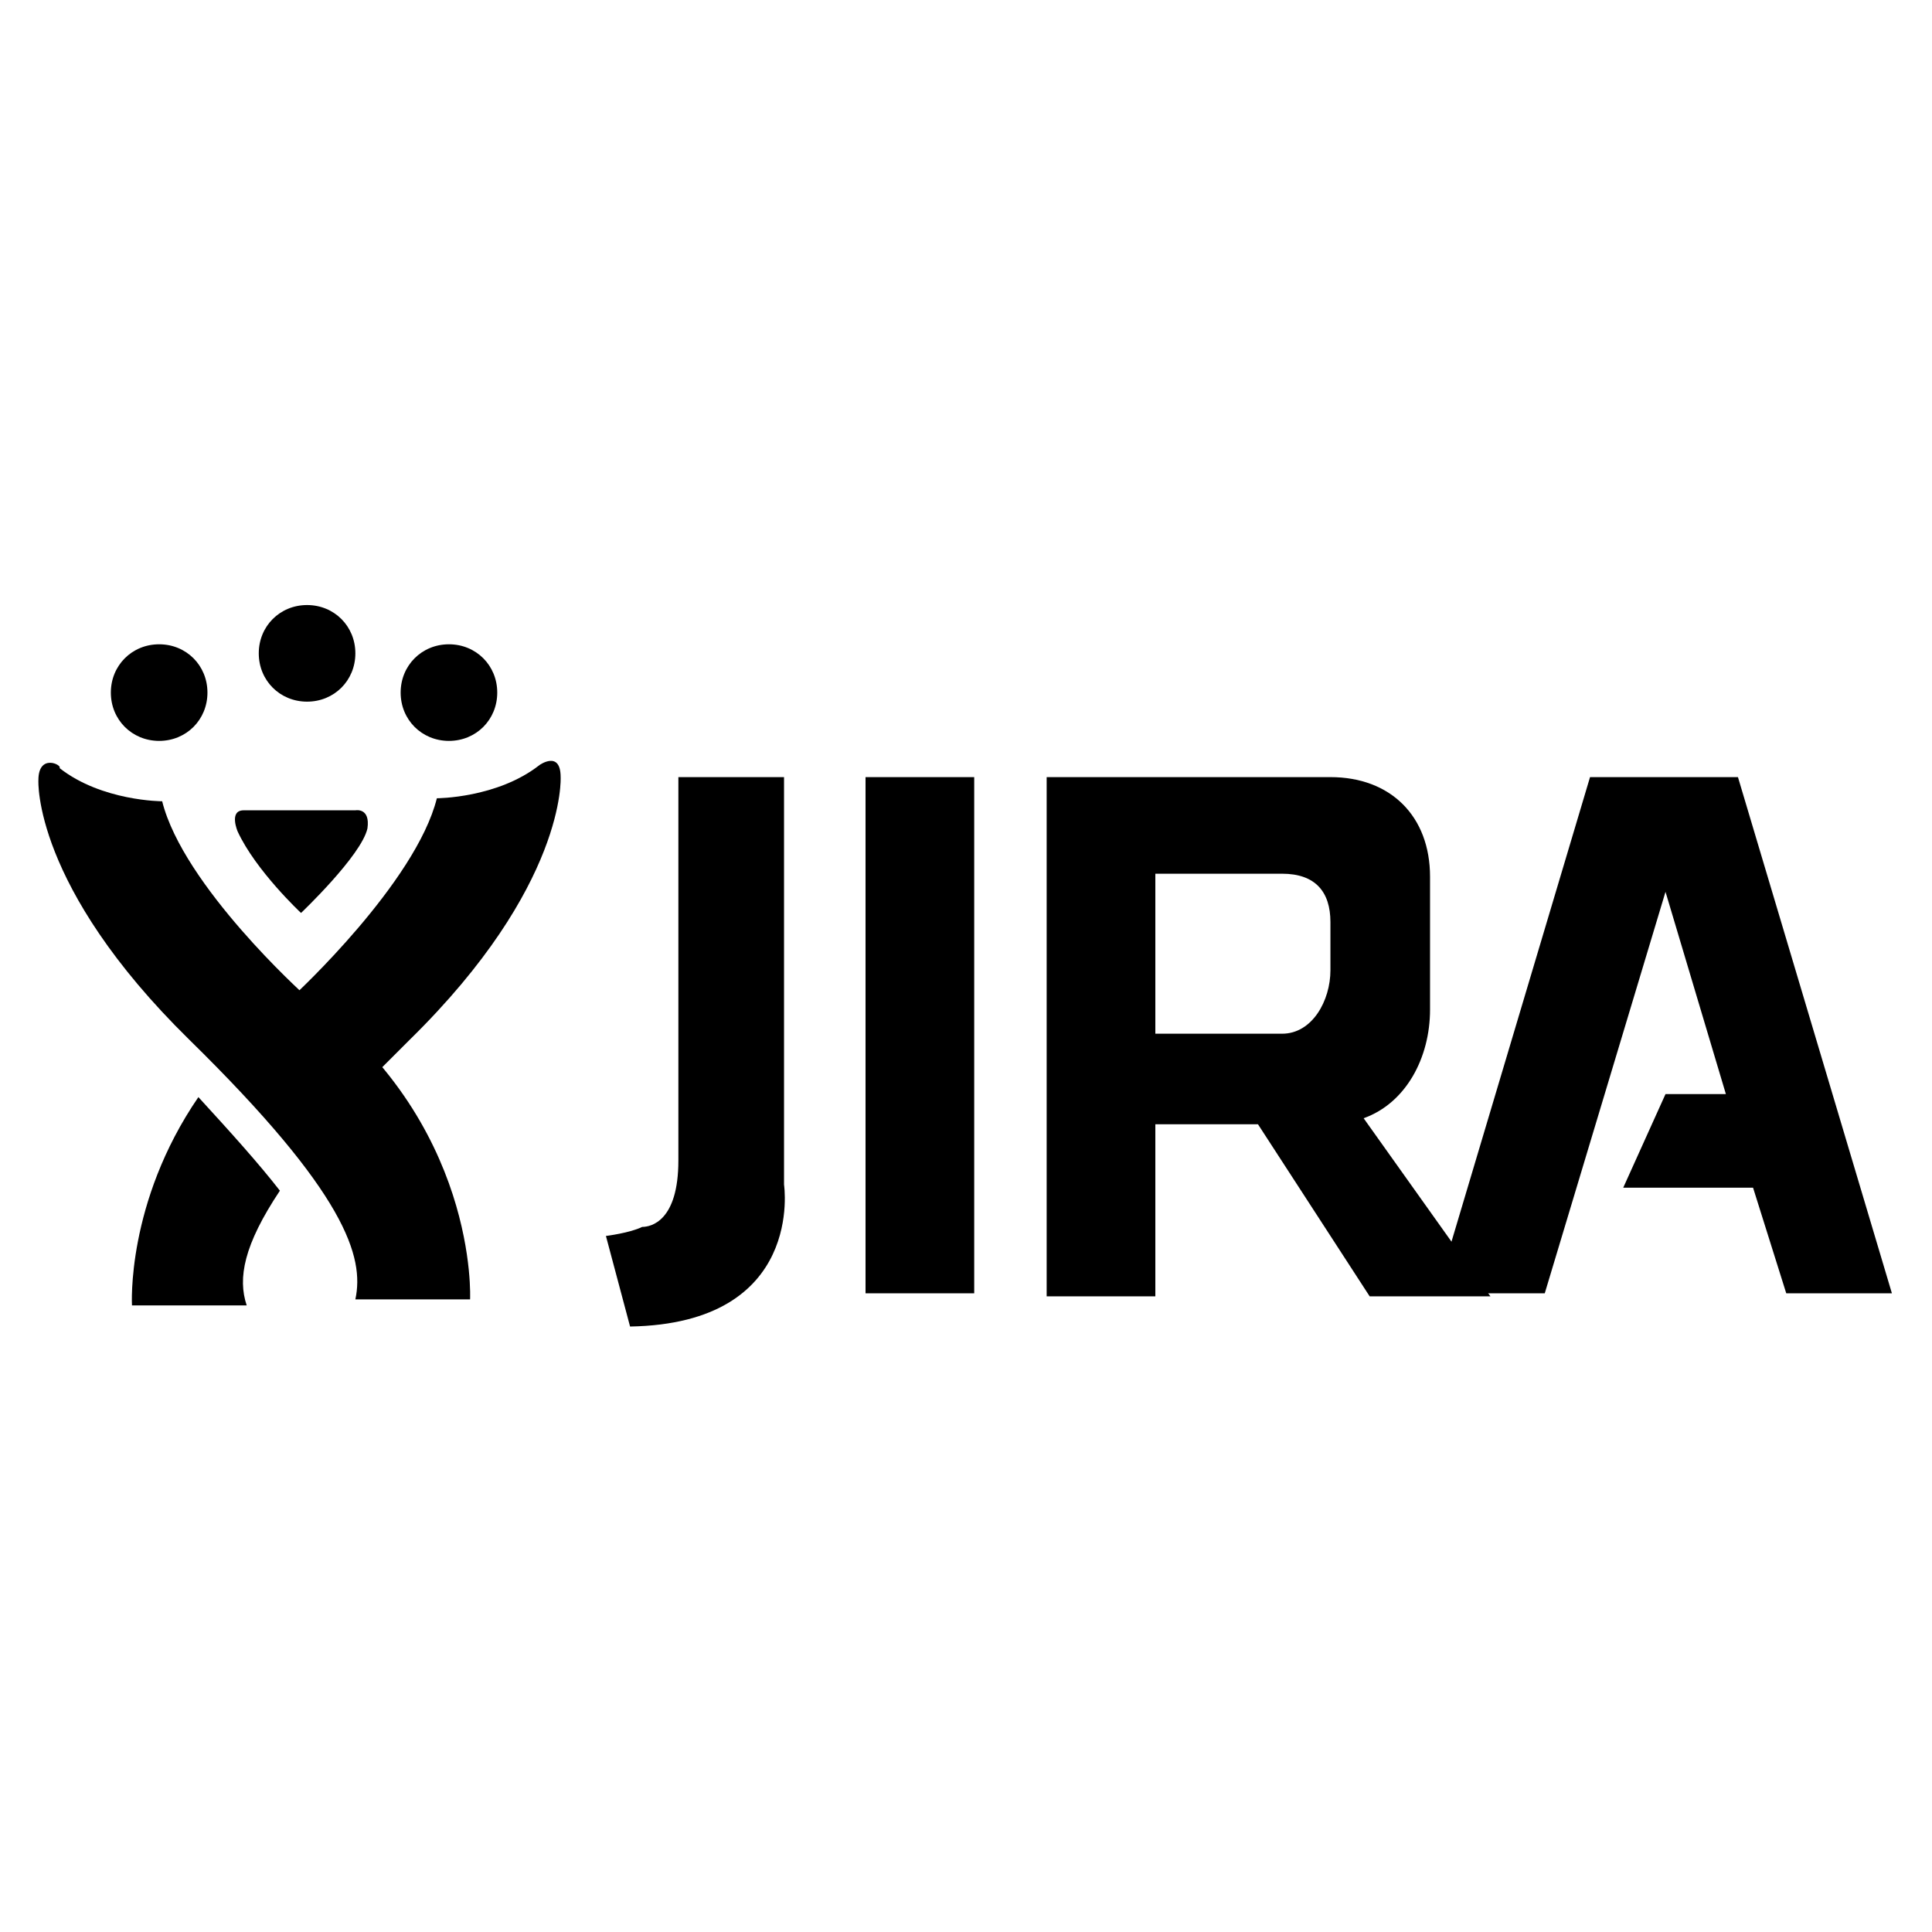 <svg xmlns="http://www.w3.org/2000/svg" viewBox="0 0 64 64"><path d="M32.272 42.843h-3.6v-17.1h3.6v17.1zm6-13.9h4.2c1.1 0 1.6.6 1.6 1.6v1.6c0 1-.6 2.1-1.6 2.1h-4.2v-5.3zm7.1 14h4l-4.2-5.9c1.4-.5 2.2-2 2.2-3.6v-4.4c0-2-1.3-3.3-3.3-3.3h-9.4v17.2h3.6v-5.7h3.4l3.7 5.7z"/><path d="M62.672 42.843l-5.1-17.1h-4.9l-5.1 17.1h3.6l4-13.3 2 6.7h-2l-1.4 3.1h4.3l1.1 3.5h3.5zm-36.7-3.6v-13.5h-3.5v12.7c0 2-.9 2.2-1.2 2.2-.4.2-1.2.3-1.2.3l.8 3c5.8-.1 5.1-4.7 5.1-4.7m-24.7-13.4s-.2 3.5 5 8.6 5.8 7.2 5.5 8.6h3.8s.3-5.9-5.5-10.1c0 0-4-3.6-4.7-6.4 0 0-2 0-3.4-1.1.1-.1-.7-.5-.7.4"/><path d="M9.272 33.843c1 .7 1.9 1.5 2.6 2.3l1.7-1.7c5.2-5.1 5-8.7 5-8.7 0-.9-.7-.4-.7-.4-1.4 1.1-3.4 1.1-3.4 1.1-.7 2.8-4.7 6.5-4.7 6.5-.3.2-.5.4-.8.6l.3.3m0 5.6c-.7-.9-1.6-1.9-2.7-3.1-2.4 3.5-2.2 6.9-2.2 6.9h3.8c-.3-.9-.1-2 1.1-3.8m-1.2-12.6h3.7s.5-.1.4.6c-.2.9-2.2 2.8-2.2 2.8s-1.5-1.4-2.1-2.7c0 0-.3-.7.2-.7m8.4-3.9c0 .9-.7 1.6-1.6 1.6-.9 0-1.6-.7-1.6-1.6 0-.9.7-1.6 1.6-1.6s1.6.7 1.6 1.6m-9.6 0c0 .9-.7 1.6-1.6 1.6s-1.6-.7-1.6-1.6c0-.9.7-1.6 1.6-1.6.9 0 1.6.7 1.6 1.6m4.9-1.3c0 .9-.7 1.6-1.6 1.6-.9 0-1.6-.7-1.6-1.6 0-.9.7-1.6 1.6-1.6s1.6.7 1.6 1.6"/></svg>